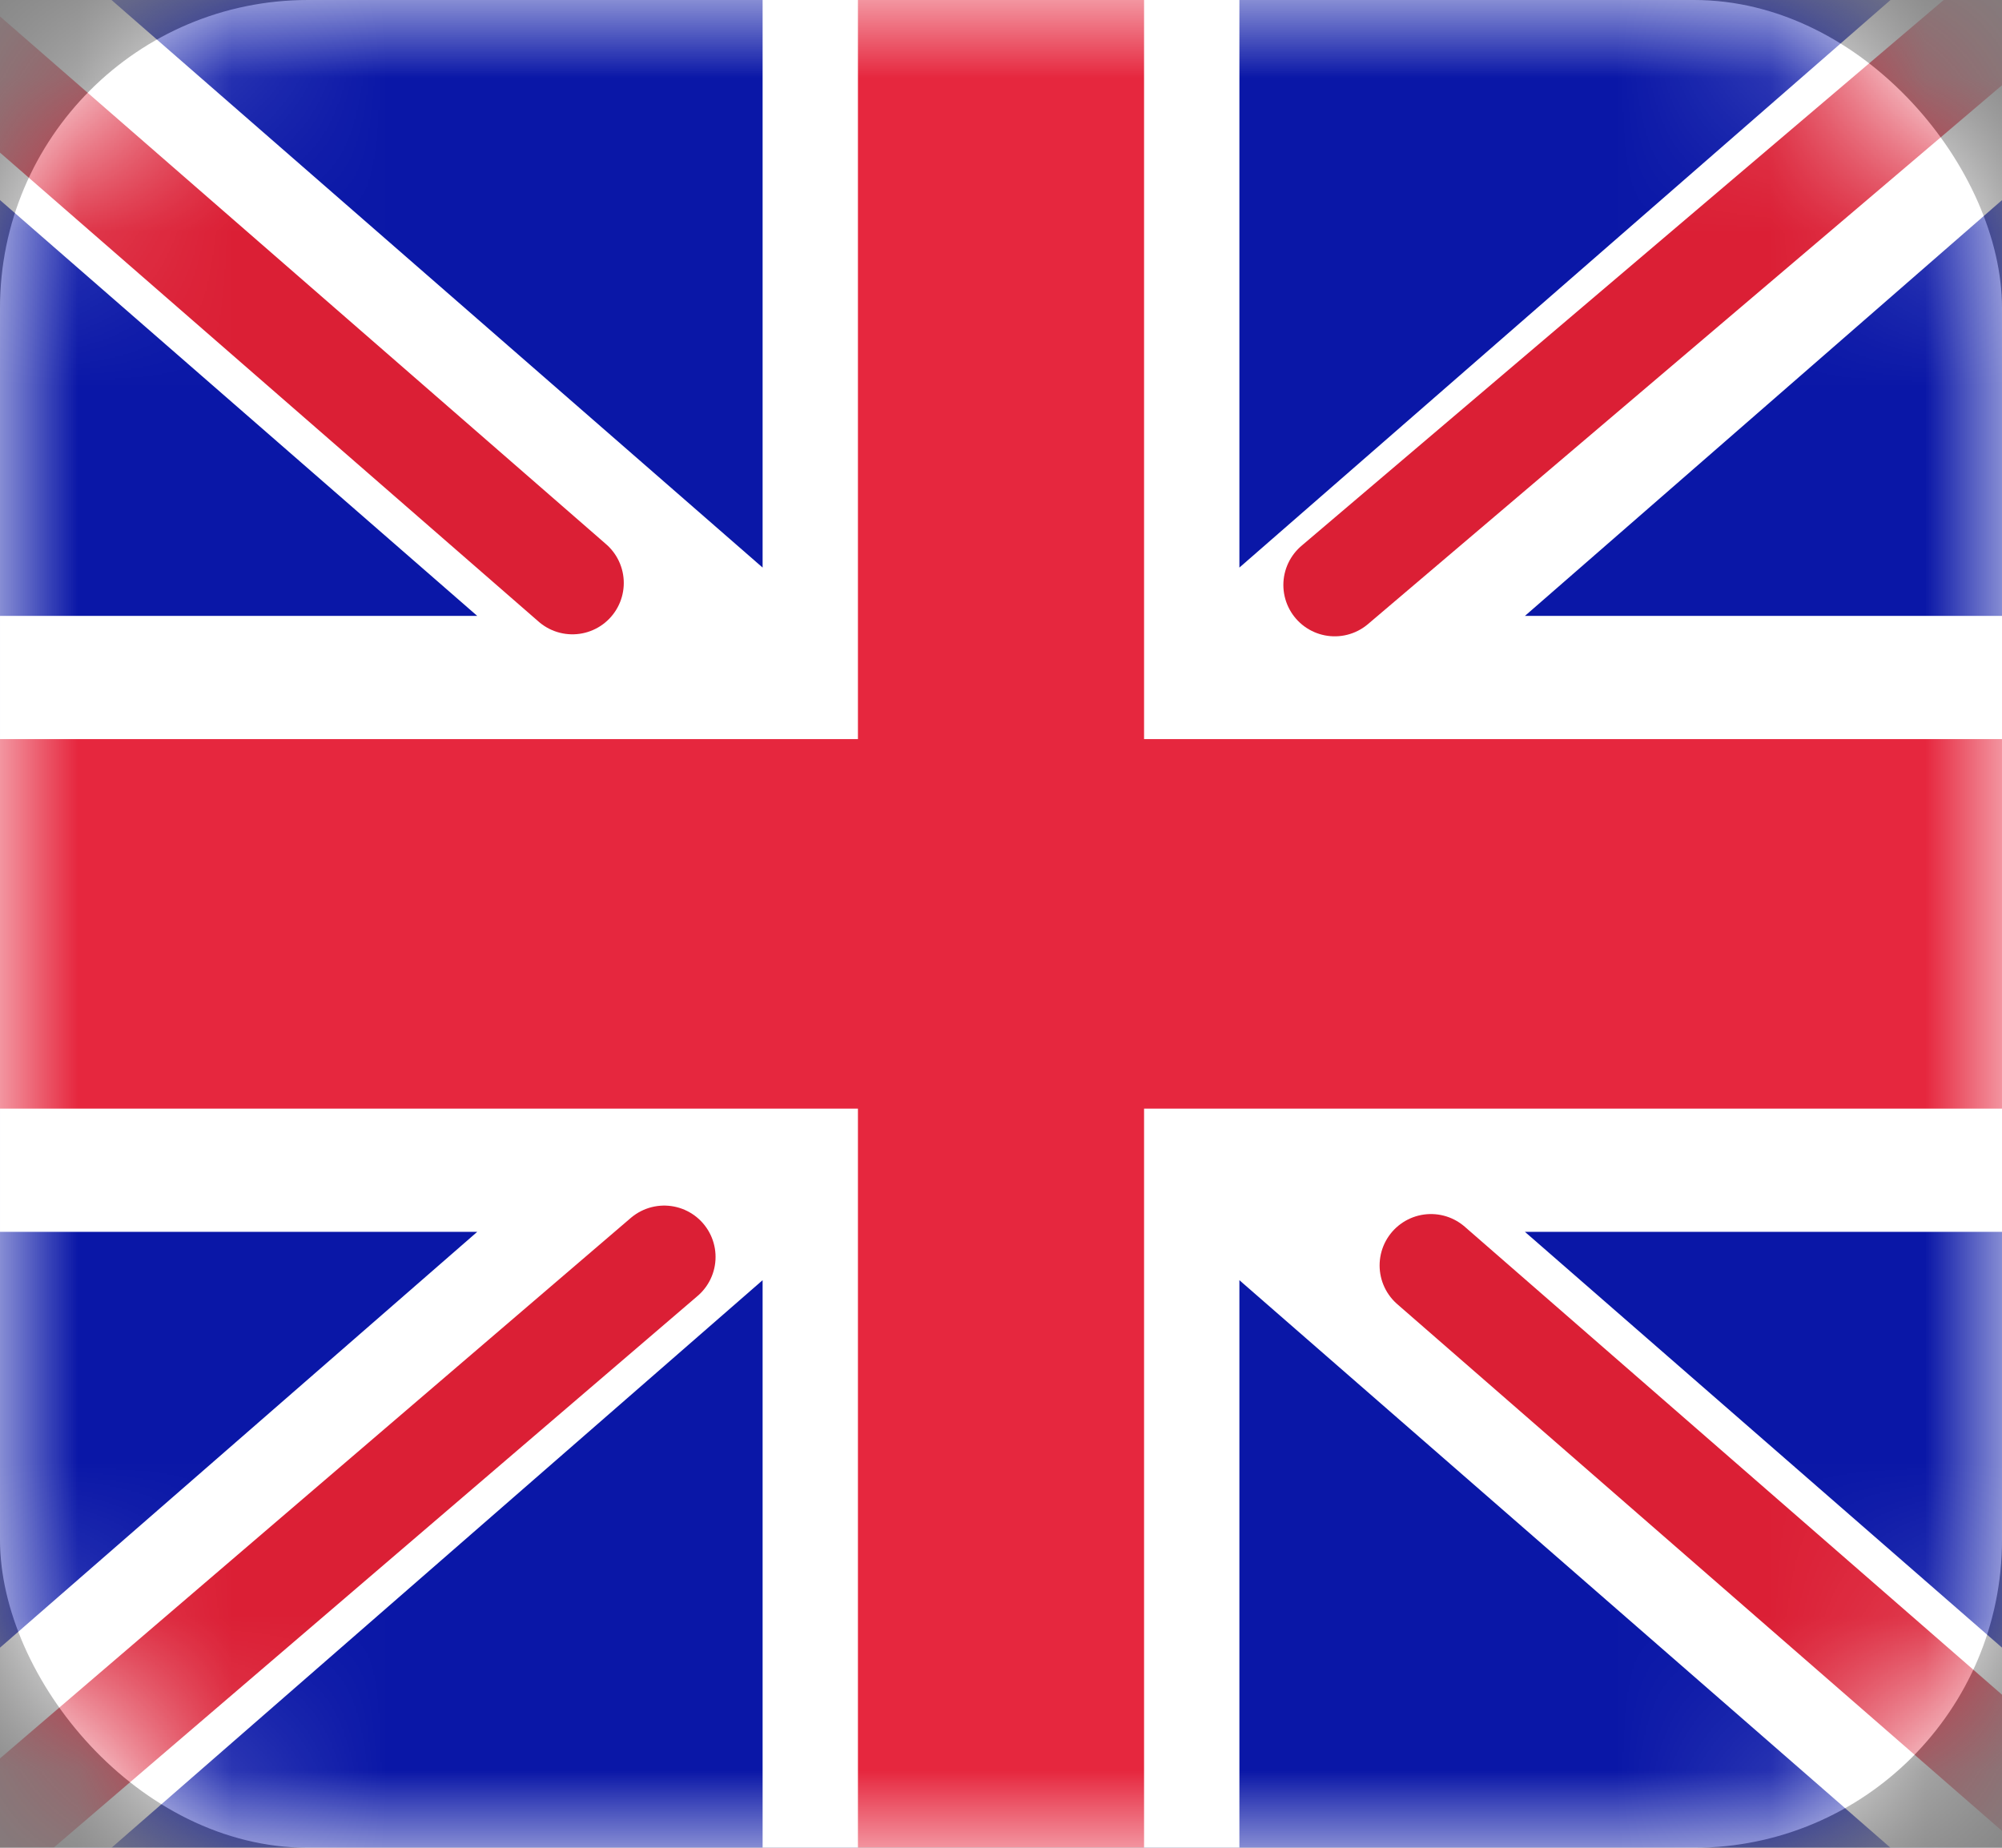 <svg width="13" height="12" viewBox="0 0 13 12" fill="none" xmlns="http://www.w3.org/2000/svg">
<rect x="0" y="0" width="13" height="12" fill="#808080" stroke="none"/>
<rect width="13" height="12" rx="2" fill="white"/>
<mask id="mask0" mask-type="alpha" maskUnits="userSpaceOnUse" x="0" y="0" width="13" height="12">
<rect width="13" height="12" rx="2" fill="white"/>
</mask>
<g mask="url(#mask0)">
<rect width="13" height="12" fill="#0A17A7"/>
<path fill-rule="evenodd" clip-rule="evenodd" d="M3.099 8L-1.288 11.823L-0.595 13.15L4.952 8.314V12.8H8.048V8.314L13.595 13.15L14.288 11.823L9.902 8H13V4H9.902L14.288 0.177L13.595 -1.15L8.048 3.686V-0.8H4.952V3.686L-0.595 -1.15L-1.288 0.177L3.099 4H4.53972e-05V8H3.099Z" fill="white"/>
<path d="M8.667 3.799L14.548 -1.2" stroke="#DB1F35" stroke-width="0.667" stroke-linecap="round"/>
<path d="M9.292 8.218L14.563 12.81" stroke="#DB1F35" stroke-width="0.667" stroke-linecap="round"/>
<path d="M3.717 3.786L-1.782 -1.003" stroke="#DB1F35" stroke-width="0.667" stroke-linecap="round"/>
<path d="M4.313 8.163L-1.782 13.386" stroke="#DB1F35" stroke-width="0.667" stroke-linecap="round"/>
<path fill-rule="evenodd" clip-rule="evenodd" d="M0 7.2H5.571V12H7.429V7.2H13V4.8H7.429V0H5.571V4.8H0V7.2Z" fill="#E6273E"/>
</g>
</svg>
